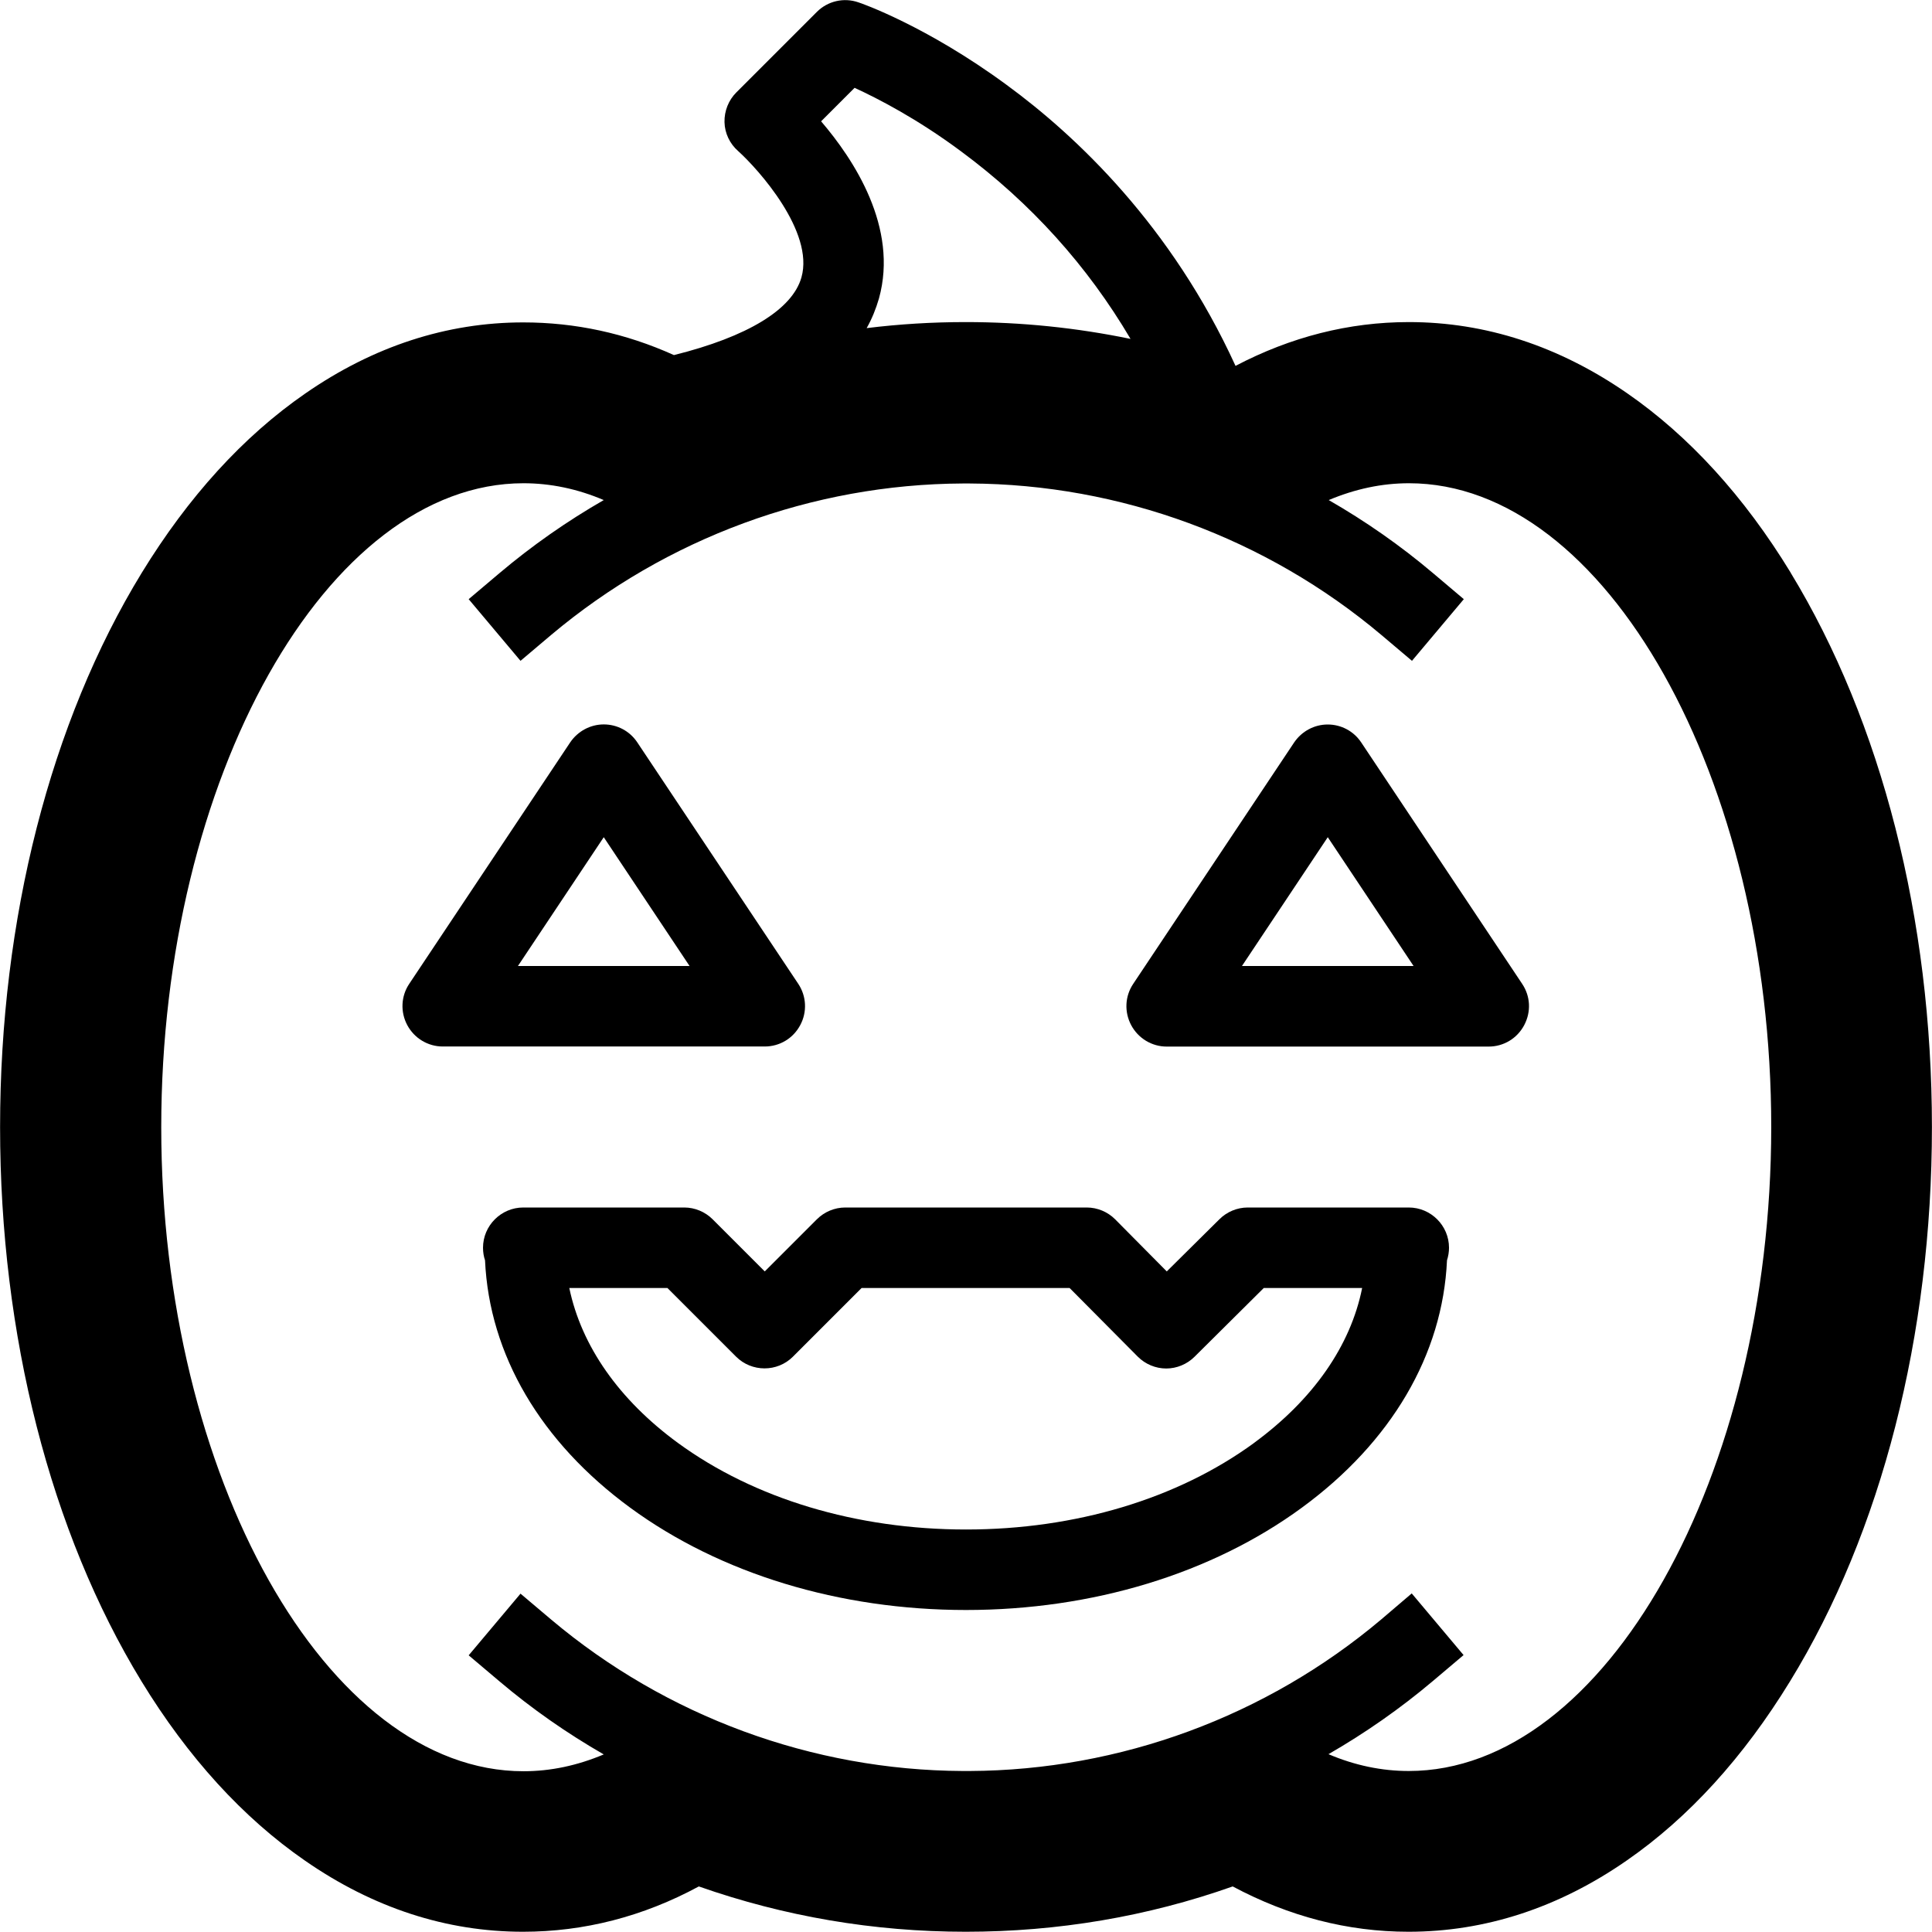 <svg version="1.1" xmlns="http://www.w3.org/2000/svg" width="24" height="24" viewBox="0 0 24 24" id="HalloweenIcon">
  <path d="M22.244 7.113c-0.578-0.947-1.263-1.697-2.031-2.228-0.85-0.588-1.762-0.884-2.712-0.884-0.744 0-1.466 0.184-2.153 0.544-0.794-1.737-1.972-2.853-2.844-3.491-0.994-0.731-1.809-1.016-1.841-1.025-0.181-0.063-0.381-0.016-0.516 0.119l-1 1c-0.097 0.097-0.15 0.231-0.147 0.369s0.066 0.269 0.169 0.359c0.253 0.228 0.947 1.003 0.787 1.569-0.113 0.4-0.669 0.738-1.584 0.966-0.603-0.272-1.228-0.406-1.872-0.406-0.95 0-1.863 0.297-2.709 0.884-0.772 0.534-1.453 1.284-2.031 2.228-1.134 1.853-1.759 4.3-1.759 6.884s0.625 5.031 1.756 6.884c0.578 0.947 1.263 1.697 2.031 2.228 0.847 0.588 1.759 0.884 2.709 0.884 0.756 0 1.491-0.188 2.184-0.563 1.059 0.372 2.172 0.563 3.316 0.563 1.141 0 2.256-0.188 3.316-0.563 0.697 0.372 1.428 0.563 2.184 0.563 0.95 0 1.863-0.297 2.709-0.884 0.772-0.534 1.453-1.284 2.031-2.228 1.137-1.853 1.762-4.3 1.762-6.884s-0.625-5.031-1.756-6.888zM10.616 1.091c0.291 0.134 0.778 0.384 1.325 0.791 0.866 0.641 1.569 1.422 2.103 2.328-0.669-0.138-1.35-0.209-2.047-0.209-0.416 0-0.825 0.025-1.231 0.075 0.066-0.116 0.116-0.241 0.153-0.369 0.244-0.881-0.312-1.725-0.719-2.2l0.416-0.416zM17.5 22c-0.334 0-0.669-0.069-0.997-0.209 0.456-0.263 0.891-0.566 1.297-0.909l0.381-0.322-0.644-0.766-0.381 0.325c-1.428 1.203-3.241 1.872-5.109 1.881 0 0 0 0 0 0-0.016 0-0.028 0-0.044 0s-0.028 0-0.044 0c0 0 0 0 0 0-1.869-0.009-3.684-0.678-5.112-1.881l-0.381-0.322-0.644 0.766 0.381 0.322c0.406 0.344 0.841 0.647 1.297 0.909-0.328 0.138-0.659 0.209-0.997 0.209-2.441 0-4.5-3.663-4.5-8s2.059-8 4.5-8c0.334 0 0.669 0.069 0.997 0.209-0.456 0.262-0.891 0.566-1.297 0.909l-0.381 0.322 0.644 0.766 0.381-0.322c1.431-1.203 3.244-1.872 5.112-1.881 0 0 0 0 0 0 0.016 0 0.028 0 0.044 0s0.028 0 0.044 0c0 0 0 0 0 0 1.869 0.009 3.684 0.678 5.112 1.881l0.381 0.322 0.644-0.766-0.381-0.322c-0.406-0.344-0.841-0.647-1.297-0.909 0.328-0.138 0.659-0.209 0.997-0.209 2.441 0 4.5 3.663 4.5 8-0.003 4.334-2.063 7.997-4.503 7.997z" ></path>
  <path d="M9.941 12.734c0.087-0.162 0.078-0.359-0.025-0.513l-2-3c-0.094-0.141-0.25-0.222-0.416-0.222s-0.322 0.084-0.416 0.222l-2 3c-0.103 0.153-0.112 0.35-0.025 0.513s0.256 0.266 0.441 0.266h4c0.184 0 0.353-0.1 0.441-0.266zM6.434 12l1.066-1.6 1.066 1.6h-2.131z" ></path>
  <path d="M16.909 9.222c-0.094-0.141-0.25-0.222-0.416-0.222s-0.322 0.084-0.416 0.222l-2 3c-0.103 0.153-0.112 0.35-0.025 0.513s0.256 0.266 0.441 0.266h4c0.184 0 0.353-0.1 0.441-0.266s0.078-0.359-0.025-0.513l-2-3zM15.428 12l1.066-1.6 1.066 1.6h-2.131z" ></path>
  <path d="M17.5 15h-2c-0.131 0-0.259 0.053-0.353 0.147l-0.653 0.647-0.641-0.647c-0.094-0.094-0.222-0.147-0.353-0.147h-3c-0.131 0-0.259 0.053-0.353 0.147l-0.647 0.647-0.647-0.647c-0.094-0.094-0.222-0.147-0.353-0.147h-2c-0.275 0-0.5 0.225-0.5 0.5 0 0.056 0.009 0.109 0.025 0.156 0.053 1.172 0.691 2.259 1.806 3.075 1.119 0.819 2.6 1.269 4.169 1.269s3.050-0.45 4.169-1.269c1.116-0.816 1.753-1.903 1.806-3.075 0.016-0.050 0.025-0.103 0.025-0.156 0-0.275-0.225-0.5-0.5-0.5zM15.578 17.925c-0.95 0.694-2.219 1.075-3.578 1.075s-2.628-0.381-3.578-1.075c-0.734-0.537-1.2-1.206-1.35-1.925h1.219l0.853 0.853c0.194 0.194 0.513 0.194 0.706 0l0.853-0.853h2.584l0.847 0.853c0.094 0.094 0.222 0.147 0.353 0.147v0c0.131 0 0.259-0.053 0.353-0.147l0.859-0.853h1.222c-0.144 0.719-0.609 1.387-1.344 1.925z" ></path>
</svg>

